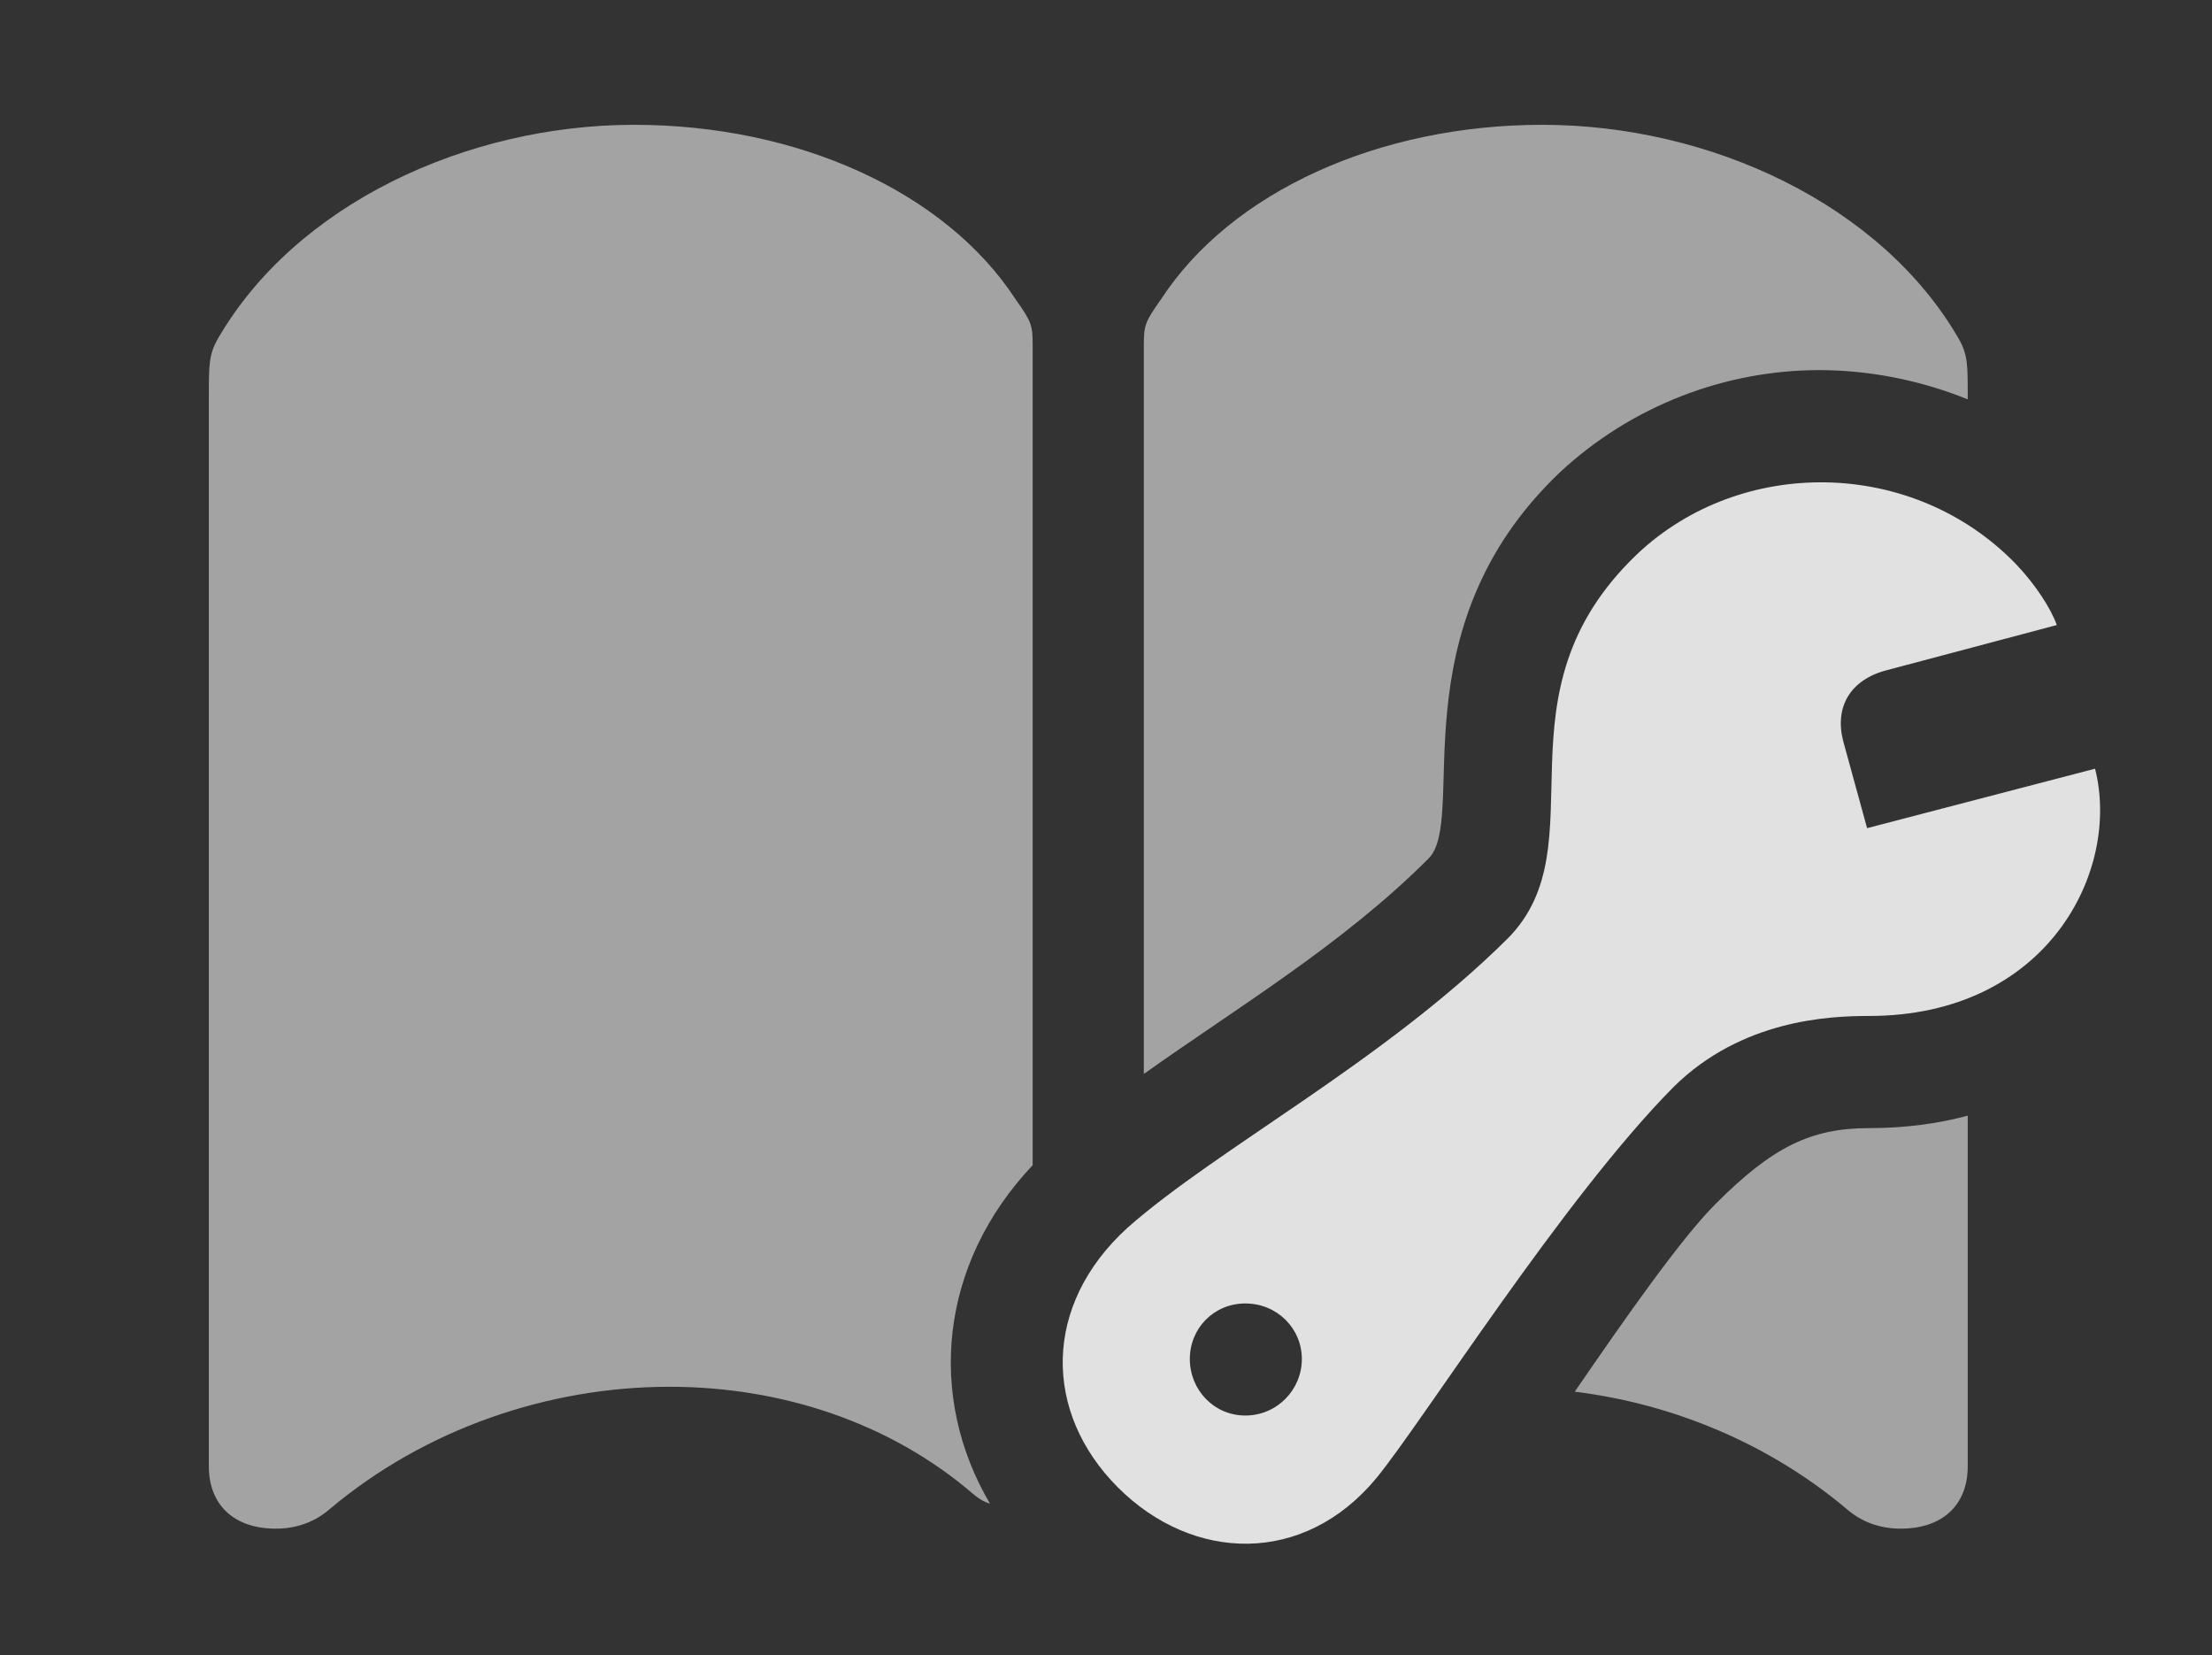 <?xml version="1.0" encoding="UTF-8"?>
<!--Generator: Apple Native CoreSVG 232.5-->
<!DOCTYPE svg
PUBLIC "-//W3C//DTD SVG 1.1//EN"
       "http://www.w3.org/Graphics/SVG/1.1/DTD/svg11.dtd">
<svg version="1.1" xmlns="http://www.w3.org/2000/svg" xmlns:xlink="http://www.w3.org/1999/xlink" width="22.549" height="16.87">
 <rect width="100%" height="100%" fill="#333333" stroke="none"/>
 <g>
  <rect height="16.87" opacity="0" width="22.549" x="0" y="0"/>
  <path d="M10.352 3.049C10.518 3.284 10.527 3.313 10.527 3.528L10.527 11.875C9.575 12.881 9.448 14.231 10.092 15.325C10.034 15.307 9.975 15.274 9.922 15.227C9.072 14.495 7.959 14.133 6.826 14.133C5.586 14.133 4.336 14.563 3.369 15.373C3.203 15.52 3.008 15.579 2.812 15.579C2.383 15.579 2.129 15.335 2.129 14.944L2.129 4.036C2.129 3.723 2.129 3.616 2.217 3.459C3.008 2.083 4.756 1.272 6.465 1.272C8.135 1.272 9.639 1.956 10.352 3.049ZM20.059 14.944C20.059 15.335 19.805 15.579 19.375 15.579C19.18 15.579 18.984 15.52 18.818 15.373C18.033 14.715 17.061 14.308 16.053 14.183C16.576 13.421 17.136 12.622 17.49 12.268C18.066 11.692 18.457 11.497 19.053 11.497C19.415 11.497 19.752 11.453 20.059 11.37ZM19.971 3.459C20.059 3.616 20.059 3.723 20.059 4.036L20.059 4.07C19.551 3.864 19.026 3.772 18.545 3.772C17.588 3.772 16.631 4.133 15.898 4.817C14.219 6.418 14.971 8.352 14.56 8.752C13.687 9.626 12.601 10.275 11.66 10.945L11.66 3.528C11.66 3.313 11.67 3.284 11.836 3.049C12.549 1.956 14.053 1.272 15.723 1.272C17.432 1.272 19.18 2.083 19.971 3.459Z" fill="#ffffff" fill-opacity="0.55"/>
  <path d="M11.396 15.159C12.158 15.92 13.291 15.96 14.033 15.061C14.512 14.475 15.938 12.21 17.061 11.077C17.754 10.393 18.643 10.354 19.053 10.354C20.869 10.354 21.621 8.879 21.357 7.834L19.033 8.44L18.789 7.551C18.701 7.209 18.857 6.926 19.238 6.829L20.967 6.37C20.908 6.204 20.752 5.959 20.547 5.745C19.492 4.661 17.744 4.651 16.689 5.647C15.185 7.083 16.318 8.606 15.371 9.563C14.102 10.823 12.412 11.702 11.494 12.512C10.625 13.303 10.635 14.397 11.396 15.159ZM12.695 14.426C12.373 14.426 12.129 14.163 12.129 13.85C12.129 13.538 12.373 13.284 12.695 13.284C13.018 13.284 13.271 13.538 13.271 13.85C13.271 14.163 13.018 14.426 12.695 14.426Z" fill="#ffffff" fill-opacity="0.85"/>
 </g>
</svg>

